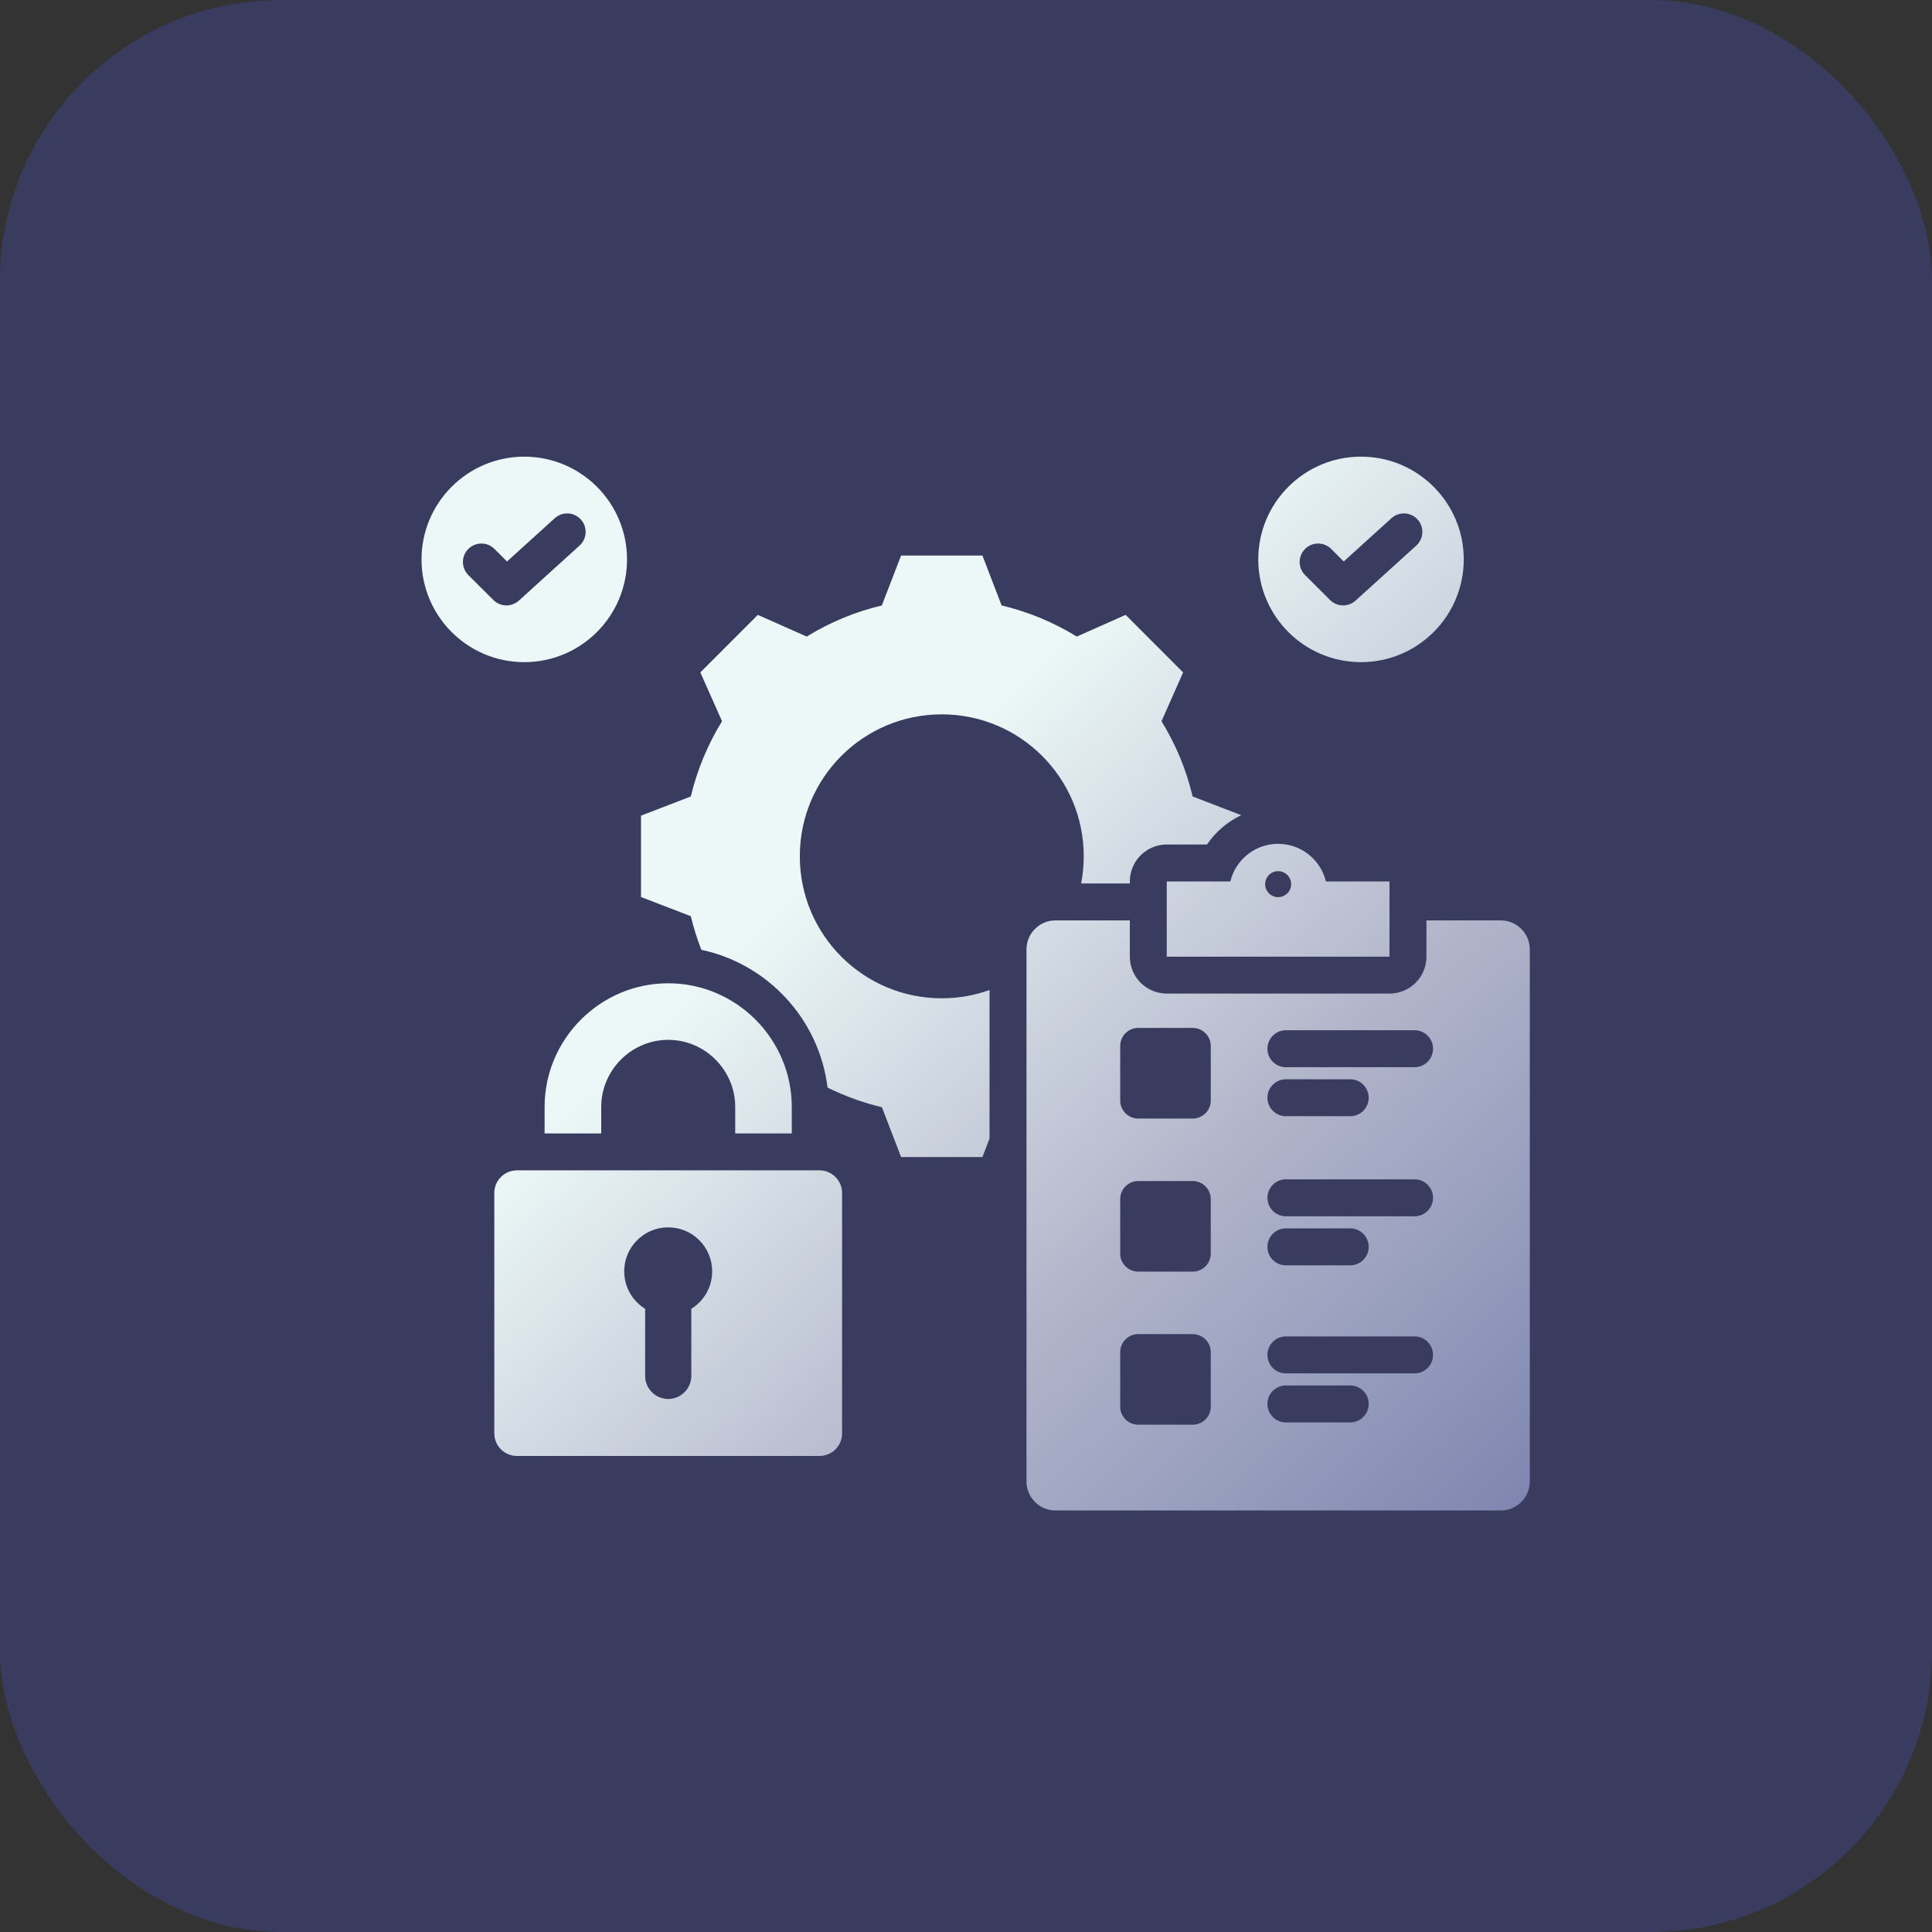 <svg width="55" height="55" viewBox="0 0 55 55" fill="none" xmlns="http://www.w3.org/2000/svg">
<rect x="0" y="0" width="55" height="55" fill="#333333" stroke="none"/>
<rect width="55" height="55" rx="8" fill="#393C5E"/>
<path fill-rule="evenodd" clip-rule="evenodd" d="M28.17 28.184V32.414L27.968 32.938H25.652L25.106 31.52C24.569 31.392 24.051 31.204 23.558 30.961C23.323 29.017 21.855 27.439 19.966 27.039C19.845 26.727 19.744 26.408 19.666 26.082L18.248 25.536V23.22L19.666 22.674C19.848 21.916 20.146 21.195 20.555 20.532L19.937 19.142L21.574 17.504L22.965 18.122C23.627 17.714 24.348 17.415 25.104 17.236L25.652 15.815H27.968L28.514 17.236C29.27 17.415 29.991 17.714 30.654 18.122L32.044 17.504L33.681 19.142L33.066 20.532C33.474 21.195 33.773 21.916 33.952 22.674L35.336 23.206C34.941 23.394 34.605 23.683 34.36 24.041H33.215C32.635 24.041 32.164 24.512 32.164 25.093V25.151H30.778C30.826 24.9 30.852 24.641 30.852 24.377C30.852 22.144 29.041 20.336 26.809 20.336C24.576 20.336 22.769 22.144 22.769 24.377C22.769 26.609 24.576 28.419 26.809 28.419C27.287 28.419 27.745 28.337 28.17 28.184ZM14.925 13C16.54 13 17.85 14.311 17.85 15.925C17.85 17.54 16.54 18.85 14.925 18.85C13.311 18.85 12 17.54 12 15.925C12 14.311 13.311 13 14.925 13ZM13.333 16.371L14.045 17.081C14.243 17.279 14.562 17.287 14.77 17.099L16.499 15.531C16.714 15.336 16.73 15.003 16.535 14.788C16.34 14.573 16.008 14.557 15.793 14.752L14.434 15.984L14.076 15.627C13.871 15.421 13.537 15.422 13.332 15.627C13.127 15.833 13.128 16.166 13.333 16.371ZM38.745 13C40.359 13 41.67 14.311 41.67 15.925C41.67 17.54 40.359 18.85 38.745 18.85C37.13 18.85 35.82 17.54 35.82 15.925C35.82 14.311 37.13 13 38.745 13ZM37.153 16.371L37.864 17.081C38.063 17.279 38.382 17.287 38.589 17.099L40.319 15.531C40.534 15.336 40.55 15.003 40.355 14.788C40.16 14.573 39.827 14.557 39.612 14.752L38.253 15.984L37.896 15.627C37.69 15.421 37.357 15.422 37.152 15.627C36.947 15.833 36.947 16.166 37.153 16.371ZM40.608 26.202H42.726C43.179 26.202 43.55 26.573 43.55 27.026V42.177C43.55 42.63 43.179 43 42.726 43H30.046C29.592 43 29.222 42.63 29.222 42.177V27.026C29.222 26.573 29.592 26.202 30.046 26.202H32.164V27.234C32.164 27.815 32.635 28.285 33.215 28.285H39.556C40.137 28.285 40.608 27.815 40.608 27.234V26.202ZM36.606 36.021H38.438C38.728 36.021 38.964 35.785 38.964 35.495C38.964 35.205 38.728 34.969 38.438 34.969H36.606C36.316 34.969 36.081 35.205 36.081 35.495C36.081 35.785 36.316 36.021 36.606 36.021ZM32.401 37.98C32.12 37.98 31.89 38.21 31.89 38.492V40.045C31.89 40.328 32.12 40.558 32.401 40.558H33.955C34.238 40.558 34.468 40.328 34.468 40.045V38.492C34.468 38.21 34.238 37.98 33.955 37.98H32.401ZM32.401 33.622C32.12 33.622 31.89 33.852 31.89 34.135V35.688C31.89 35.97 32.12 36.2 32.401 36.2H33.955C34.238 36.2 34.468 35.97 34.468 35.688V34.135C34.468 33.852 34.238 33.622 33.955 33.622H32.401ZM36.606 30.381H40.27C40.56 30.381 40.796 30.145 40.796 29.855C40.796 29.564 40.56 29.329 40.27 29.329H36.606C36.316 29.329 36.081 29.564 36.081 29.855C36.081 30.145 36.316 30.381 36.606 30.381ZM36.606 39.097H40.27C40.56 39.097 40.796 38.861 40.796 38.571C40.796 38.281 40.56 38.045 40.27 38.045H36.606C36.316 38.045 36.081 38.281 36.081 38.571C36.081 38.861 36.316 39.097 36.606 39.097ZM36.606 40.493H38.438C38.728 40.493 38.964 40.257 38.964 39.967C38.964 39.677 38.728 39.441 38.438 39.441H36.606C36.316 39.441 36.081 39.677 36.081 39.967C36.081 40.257 36.316 40.493 36.606 40.493ZM32.401 29.263C32.12 29.263 31.89 29.494 31.89 29.776V31.33C31.89 31.612 32.12 31.843 32.401 31.843H33.955C34.238 31.843 34.468 31.612 34.468 31.33V29.776C34.468 29.494 34.238 29.263 33.955 29.263H32.401ZM36.606 34.625H40.27C40.56 34.625 40.796 34.389 40.796 34.099C40.796 33.809 40.56 33.573 40.27 33.573H36.606C36.316 33.573 36.081 33.809 36.081 34.099C36.081 34.389 36.316 34.625 36.606 34.625ZM36.606 31.776H38.438C38.728 31.776 38.964 31.541 38.964 31.251C38.964 30.96 38.728 30.725 38.438 30.725H36.606C36.316 30.725 36.081 30.96 36.081 31.251C36.081 31.541 36.316 31.776 36.606 31.776ZM33.215 25.093H35.025C35.173 24.479 35.726 24.022 36.385 24.022C37.045 24.022 37.598 24.479 37.746 25.093H39.556V27.234H33.215V25.093ZM36.385 25.54C36.59 25.54 36.756 25.374 36.756 25.17C36.756 24.966 36.59 24.8 36.385 24.8C36.181 24.8 36.016 24.966 36.016 25.17C36.016 25.374 36.181 25.54 36.385 25.54ZM22.54 32.266H20.93V31.511C20.93 30.463 20.069 29.602 19.023 29.602C17.977 29.602 17.116 30.463 17.116 31.511V32.266H15.504V31.511C15.504 29.576 17.087 27.992 19.023 27.992C20.958 27.992 22.54 29.576 22.54 31.511V32.266ZM14.716 33.317H23.329C23.684 33.317 23.972 33.606 23.972 33.959V40.806C23.972 41.161 23.684 41.448 23.329 41.448H14.716C14.361 41.448 14.072 41.161 14.072 40.806V33.959C14.072 33.606 14.361 33.317 14.716 33.317ZM19.023 34.94C18.331 34.94 17.77 35.501 17.77 36.192C17.77 36.644 18.008 37.038 18.366 37.259V39.169C18.366 39.531 18.661 39.826 19.023 39.826C19.383 39.826 19.68 39.531 19.68 39.169V37.259C20.037 37.038 20.274 36.644 20.274 36.192C20.274 35.501 19.714 34.94 19.023 34.94Z" fill="url(#paint0_linear_101_89)"/>
<defs>
<linearGradient id="paint0_linear_101_89" x1="12" y1="13" x2="41.962" y2="44.51" gradientUnits="userSpaceOnUse">
<stop offset="0.373" stop-color="#ECF8F7"/>
<stop offset="0.686" stop-color="#B2B6CB"/>
<stop offset="1" stop-color="#7E86B0"/>
</linearGradient>
</defs>
</svg>
